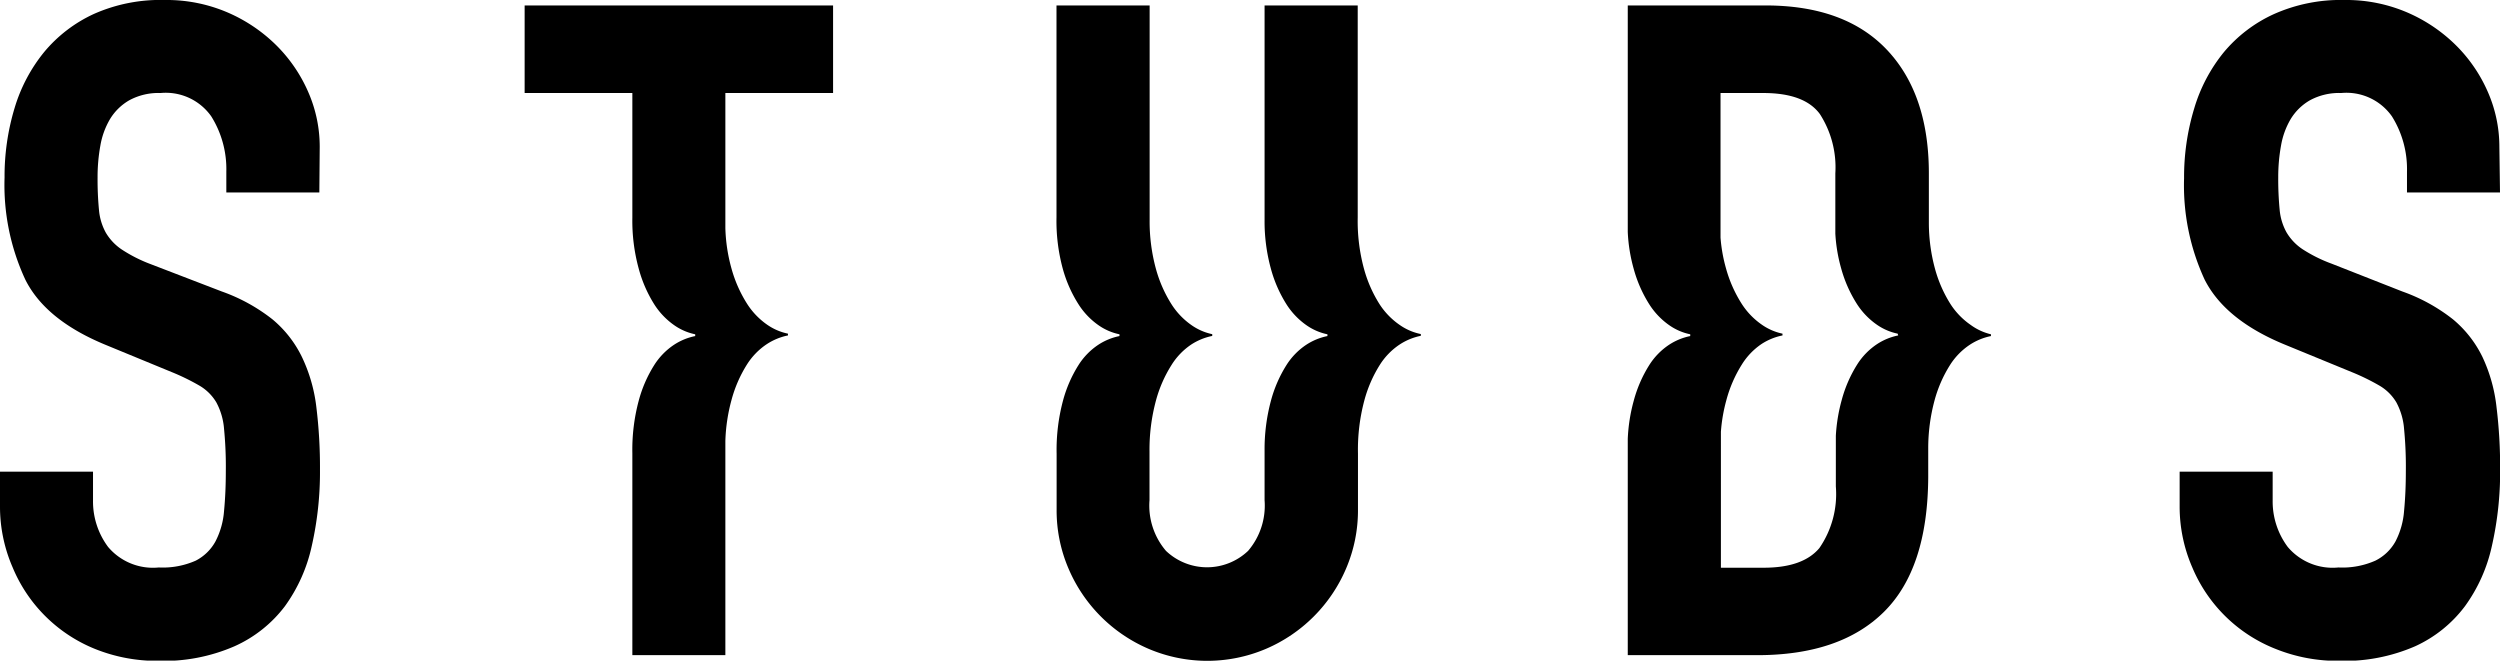 <svg id="Layer_1" data-name="Layer 1" xmlns="http://www.w3.org/2000/svg" viewBox="0 0 197.28 52.13"><title>Artboard 6</title><path class="cls-1" d="M25.2,15.19H17.86V13.54a7.84,7.84,0,0,0-1.19-4.36,4.39,4.39,0,0,0-4-1.84,4.82,4.82,0,0,0-2.48.58A4.26,4.26,0,0,0,8.68,9.4a6.17,6.17,0,0,0-.76,2.09A13.86,13.86,0,0,0,7.7,14a25.36,25.36,0,0,0,.11,2.56,4.52,4.52,0,0,0,.54,1.8,4.12,4.12,0,0,0,1.26,1.33,11.45,11.45,0,0,0,2.27,1.15L17.5,23a14,14,0,0,1,4,2.2,8.93,8.93,0,0,1,2.34,3,12.53,12.53,0,0,1,1.12,3.89,39,39,0,0,1,.29,5,26.37,26.37,0,0,1-.65,6,12.67,12.67,0,0,1-2.12,4.75A10.2,10.2,0,0,1,18.5,51a14,14,0,0,1-6,1.15,13.09,13.09,0,0,1-5-.94A11.83,11.83,0,0,1,1,44.78,12,12,0,0,1,0,40V37.22H7.34v2.3a6,6,0,0,0,1.19,3.64,4.63,4.63,0,0,0,4,1.62,6.44,6.44,0,0,0,2.92-.54A3.71,3.71,0,0,0,17,42.73a6.22,6.22,0,0,0,.68-2.41q.14-1.44.14-3.17a31.12,31.12,0,0,0-.14-3.31,5.27,5.27,0,0,0-.61-2.09,3.74,3.74,0,0,0-1.3-1.3,17.39,17.39,0,0,0-2.2-1.08L8.35,27.22Q3.6,25.27,2,22.07A17.7,17.7,0,0,1,.36,14a18.6,18.6,0,0,1,.79-5.47A12.76,12.76,0,0,1,3.49,4.1a11.17,11.17,0,0,1,3.92-3A12.92,12.92,0,0,1,13,0a12.19,12.19,0,0,1,5,1,12.46,12.46,0,0,1,3.89,2.66,11.85,11.85,0,0,1,2.48,3.71,10.75,10.75,0,0,1,.86,4.21Z"/><path class="cls-1" d="M197.28,15.19h-7.34V13.54a7.84,7.84,0,0,0-1.19-4.36,4.39,4.39,0,0,0-4-1.84,4.82,4.82,0,0,0-2.48.58,4.26,4.26,0,0,0-1.51,1.48,6.17,6.17,0,0,0-.76,2.09,13.86,13.86,0,0,0-.22,2.48,25.36,25.36,0,0,0,.11,2.56,4.52,4.52,0,0,0,.54,1.8,4.12,4.12,0,0,0,1.26,1.33A11.45,11.45,0,0,0,184,20.81L189.57,23a14,14,0,0,1,4,2.2,8.93,8.93,0,0,1,2.34,3A12.53,12.53,0,0,1,197,32.08a39,39,0,0,1,.29,5,26.37,26.37,0,0,1-.65,6,12.67,12.67,0,0,1-2.12,4.75A10.2,10.2,0,0,1,190.58,51a14,14,0,0,1-6,1.15,13.09,13.09,0,0,1-5-.94A11.83,11.83,0,0,1,173,44.78a12,12,0,0,1-1-4.82V37.22h7.34v2.3a6,6,0,0,0,1.19,3.64,4.63,4.63,0,0,0,4,1.62,6.44,6.44,0,0,0,2.92-.54,3.71,3.71,0,0,0,1.58-1.51,6.22,6.22,0,0,0,.68-2.41q.14-1.44.14-3.17a31.12,31.12,0,0,0-.14-3.31,5.27,5.27,0,0,0-.61-2.09,3.74,3.74,0,0,0-1.3-1.3,17.39,17.39,0,0,0-2.2-1.08l-5.26-2.16q-4.75-1.94-6.37-5.15a17.7,17.7,0,0,1-1.62-8,18.6,18.6,0,0,1,.79-5.47,12.76,12.76,0,0,1,2.34-4.46,11.17,11.17,0,0,1,3.92-3A12.92,12.92,0,0,1,185,0a12.19,12.19,0,0,1,5,1,12.46,12.46,0,0,1,3.89,2.66,11.85,11.85,0,0,1,2.48,3.71,10.75,10.75,0,0,1,.86,4.21Z"/><path class="cls-1" d="M110.45,25.64A5.81,5.81,0,0,1,108.86,24a10.27,10.27,0,0,1-1.22-2.77,14.35,14.35,0,0,1-.5-4.07V.43H99.79V17.37a14.1,14.1,0,0,0,.5,3.84A10.27,10.27,0,0,0,101.51,24a5.81,5.81,0,0,0,1.58,1.66,4.44,4.44,0,0,0,1.66.72v.14a4.76,4.76,0,0,0-1.66.68,5.36,5.36,0,0,0-1.58,1.62,10.2,10.2,0,0,0-1.22,2.81,14.78,14.78,0,0,0-.5,3.94v3.9a5.5,5.5,0,0,1-1.3,4,4.7,4.7,0,0,1-6.48,0,5.5,5.5,0,0,1-1.3-4V35.64a14.88,14.88,0,0,1,.5-4,10.2,10.2,0,0,1,1.22-2.81A5.36,5.36,0,0,1,94,27.19a4.76,4.76,0,0,1,1.66-.68v-.14A4.44,4.44,0,0,1,94,25.64,5.81,5.81,0,0,1,92.44,24a10.27,10.27,0,0,1-1.22-2.77,14.2,14.2,0,0,1-.5-3.92V.43H83.37V17.15a14.35,14.35,0,0,0,.5,4.07A10.27,10.27,0,0,0,85.1,24a5.81,5.81,0,0,0,1.58,1.66,4.44,4.44,0,0,0,1.66.72v.14a4.76,4.76,0,0,0-1.66.68,5.36,5.36,0,0,0-1.58,1.62,10.2,10.2,0,0,0-1.22,2.81,15.05,15.05,0,0,0-.5,4.18v4.38a11.63,11.63,0,0,0,.94,4.68,12,12,0,0,0,6.34,6.34,11.81,11.81,0,0,0,9.22,0,12,12,0,0,0,6.34-6.34,11.65,11.65,0,0,0,.94-4.68V35.79a15.05,15.05,0,0,1,.5-4.18,10.2,10.2,0,0,1,1.22-2.81,5.36,5.36,0,0,1,1.58-1.62,4.76,4.76,0,0,1,1.66-.68v-.14A4.44,4.44,0,0,1,110.45,25.64Z"/><path class="cls-1" d="M65.74,7.34V.43H41.4V7.34h8.5v9.85a14.31,14.31,0,0,0,.5,4A10.27,10.27,0,0,0,51.62,24a5.81,5.81,0,0,0,1.58,1.66,4.44,4.44,0,0,0,1.66.72v.14a4.76,4.76,0,0,0-1.66.68,5.36,5.36,0,0,0-1.58,1.62,10.2,10.2,0,0,0-1.22,2.81,15,15,0,0,0-.5,4.13V51.7h7.34V34.8a13.77,13.77,0,0,1,.48-3.22,10.2,10.2,0,0,1,1.22-2.81,5.36,5.36,0,0,1,1.58-1.62,4.76,4.76,0,0,1,1.66-.68v-.14a4.44,4.44,0,0,1-1.66-.72,5.81,5.81,0,0,1-1.58-1.66,10.27,10.27,0,0,1-1.22-2.77A13.17,13.17,0,0,1,57.24,18V7.34Z"/><path class="cls-1" d="M155.51,25.64A5.81,5.81,0,0,1,153.92,24a10.27,10.27,0,0,1-1.22-2.77,13.86,13.86,0,0,1-.49-3.64v-3.9q0-6.26-3.31-9.76T139.32.43H128.45V18.3a12.81,12.81,0,0,0,.47,2.92A10.27,10.27,0,0,0,130.14,24a5.81,5.81,0,0,0,1.58,1.66,4.44,4.44,0,0,0,1.66.72v.14a4.76,4.76,0,0,0-1.66.68,5.36,5.36,0,0,0-1.58,1.62,10.2,10.2,0,0,0-1.22,2.81,13.39,13.39,0,0,0-.47,3V51.7h10.22q6.55,0,10-3.42t3.49-10.62v-2.3a14.52,14.52,0,0,1,.49-3.73,10.2,10.2,0,0,1,1.22-2.81,5.36,5.36,0,0,1,1.58-1.62,4.76,4.76,0,0,1,1.66-.68v-.14A4.44,4.44,0,0,1,155.51,25.64Zm-5.72.83a4.76,4.76,0,0,0-1.66.68,5.36,5.36,0,0,0-1.58,1.62,10.2,10.2,0,0,0-1.22,2.81,13.2,13.2,0,0,0-.46,2.81v4a7.5,7.5,0,0,1-1.3,4.86q-1.3,1.55-4.39,1.55h-3.38V34.07a12.82,12.82,0,0,1,.43-2.49,10.2,10.2,0,0,1,1.22-2.81A5.36,5.36,0,0,1,139,27.15a4.76,4.76,0,0,1,1.66-.68v-.14A4.44,4.44,0,0,1,139,25.6a5.81,5.81,0,0,1-1.58-1.66,10.27,10.27,0,0,1-1.22-2.77,12.28,12.28,0,0,1-.43-2.42V7.34h3.38q3.24,0,4.46,1.66a7.76,7.76,0,0,1,1.22,4.68v4.76a12.63,12.63,0,0,0,.46,2.74,10.27,10.27,0,0,0,1.22,2.77,5.81,5.81,0,0,0,1.58,1.66,4.44,4.44,0,0,0,1.66.72Z"/></svg>
